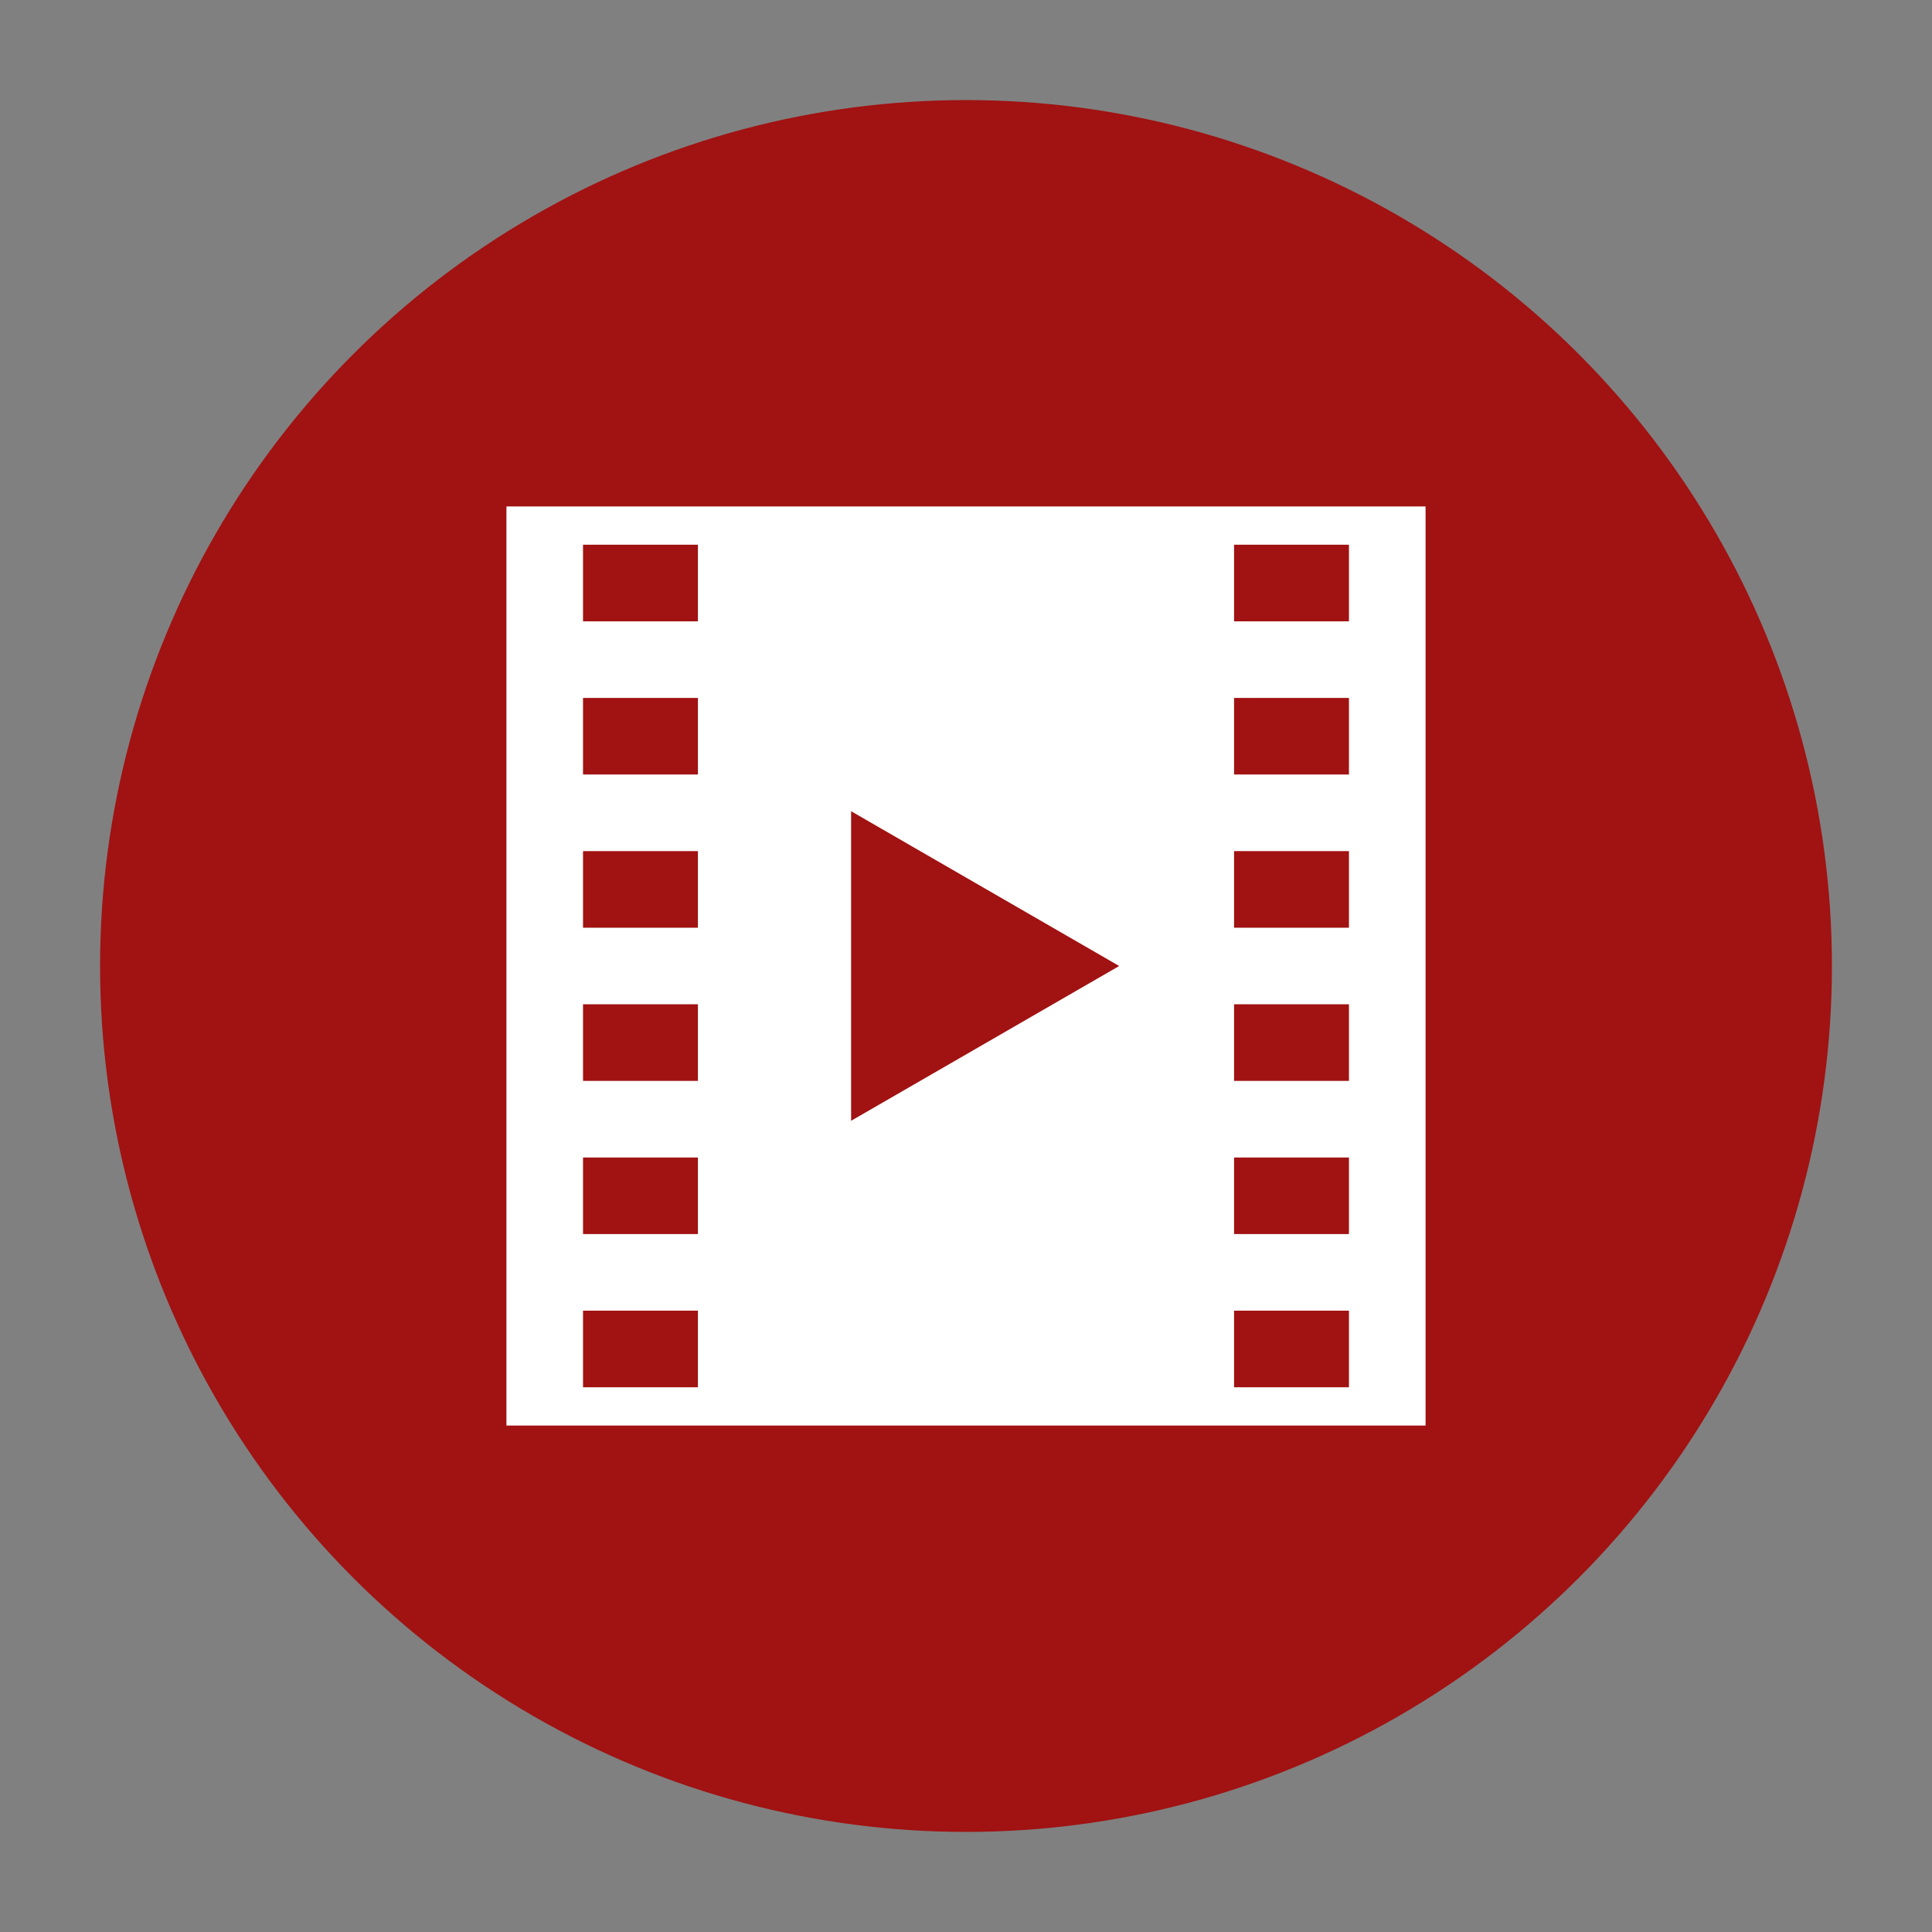 <?xml version="1.0" encoding="utf-8"?>
<!-- Generator: Adobe Illustrator 15.0.0, SVG Export Plug-In  -->
<!DOCTYPE svg PUBLIC "-//W3C//DTD SVG 1.1//EN" "http://www.w3.org/Graphics/SVG/1.1/DTD/svg11.dtd">
<svg version="1.1"
	 xmlns="http://www.w3.org/2000/svg" xmlns:xlink="http://www.w3.org/1999/xlink" xmlns:a="http://ns.adobe.com/AdobeSVGViewerExtensions/3.0/"
	 x="0px" y="0px" width="300px" height="300px" viewBox="-15.54 -15.54 300 300" enable-background="new -15.54 -15.54 300 300"
	 xml:space="preserve">
<rect x="-15.54" y="-15.54" width="300" height="300" fill="#808080" stroke="none"/>
<defs>
</defs>
<path fill="#211915" d="M26.439,199.702c0.101,0,0.182-0.092,0.182-0.204v-0.375c0-0.112,0.091-0.203,0.203-0.203H27.1
	c0.112,0,0.203,0.091,0.203,0.203v0.375c0,0.112,0.081,0.204,0.182,0.204c0.1,0,0.182-0.092,0.182-0.204v-1.346
	c0-0.113-0.082-0.203-0.182-0.203c-0.101,0-0.182,0.09-0.182,0.203v0.263c0,0.11-0.091,0.203-0.203,0.203h-0.275
	c-0.112,0-0.203-0.093-0.203-0.203v-0.263c0-0.113-0.081-0.203-0.182-0.203s-0.182,0.09-0.182,0.203v1.346
	C26.258,199.611,26.339,199.702,26.439,199.702L26.439,199.702z M26.439,199.702"/>
<path fill="#211915" d="M28.793,199.75c0.25,0,0.442-0.067,0.574-0.204c0.177-0.167,0.265-0.409,0.265-0.723
	c0-0.321-0.088-0.562-0.265-0.723c-0.132-0.137-0.324-0.204-0.574-0.204c-0.251,0-0.442,0.067-0.574,0.204
	c-0.178,0.161-0.267,0.401-0.267,0.723c0,0.313,0.089,0.556,0.267,0.723C28.351,199.683,28.542,199.75,28.793,199.75L28.793,199.75z
	 M28.446,198.366c0.086-0.106,0.202-0.16,0.347-0.16c0.146,0,0.26,0.054,0.345,0.162c0.086,0.105,0.129,0.259,0.129,0.455
	c0,0.197-0.043,0.351-0.129,0.456c-0.085,0.106-0.199,0.161-0.345,0.161c-0.145,0-0.261-0.055-0.347-0.161
	c-0.088-0.105-0.13-0.259-0.13-0.456S28.358,198.474,28.446,198.366L28.446,198.366z M28.446,198.366"/>
<path fill="#211915" d="M29.968,198.26h0.121c0.112,0,0.202,0.09,0.202,0.203v1.035c0,0.113,0.083,0.204,0.186,0.204
	c0.101,0,0.184-0.091,0.184-0.204v-1.035c0-0.113,0.09-0.203,0.202-0.203h0.118c0.113,0,0.203-0.07,0.203-0.155
	s-0.09-0.155-0.203-0.155h-1.013c-0.112,0-0.203,0.07-0.203,0.155S29.855,198.26,29.968,198.26L29.968,198.26z M29.968,198.26"/>
<path fill="#211915" d="M31.612,199.702h0.921c0.113,0,0.204-0.072,0.204-0.158c0-0.087-0.091-0.158-0.204-0.158H31.97
	c-0.112,0-0.203-0.09-0.203-0.203v-0.044c0-0.112,0.091-0.202,0.203-0.202h0.444c0.113,0,0.204-0.068,0.204-0.153
	c0-0.084-0.091-0.151-0.204-0.151H31.97c-0.112,0-0.203-0.085-0.203-0.188c0-0.102,0.091-0.187,0.203-0.187h0.521
	c0.111,0,0.203-0.068,0.203-0.153s-0.092-0.155-0.203-0.155h-0.879c-0.113,0-0.204,0.09-0.204,0.203v1.346
	C31.408,199.611,31.499,199.702,31.612,199.702L31.612,199.702z M31.612,199.702"/>
<path fill="#211915" d="M33.225,199.702h0.835c0.112,0,0.203-0.072,0.203-0.158c0-0.087-0.091-0.158-0.203-0.158h-0.47
	c-0.111,0-0.202-0.09-0.202-0.203v-1.03c0-0.113-0.082-0.203-0.183-0.203c-0.102,0-0.184,0.09-0.184,0.203v1.346
	C33.021,199.611,33.111,199.702,33.225,199.702L33.225,199.702z M33.225,199.702"/>
<path fill="#211915" d="M28.117,200.337h-1.41c-0.129,0-0.235,0.106-0.235,0.235v1.47c0,0.131,0.106,0.234,0.235,0.234h1.41
	c0.129,0,0.233-0.104,0.233-0.234v-1.47C28.351,200.443,28.246,200.337,28.117,200.337L28.117,200.337z M28.117,200.337"/>
<path fill="#211915" d="M30.801,200.324l-1.409,0.024c-0.129,0.003-0.232,0.108-0.231,0.238l0.025,1.471
	c0.004,0.13,0.11,0.233,0.24,0.23l1.408-0.024c0.13-0.001,0.234-0.108,0.231-0.238l-0.025-1.471
	C31.037,200.426,30.931,200.322,30.801,200.324L30.801,200.324z M30.801,200.324"/>
<path fill="#211915" d="M33.52,200.337h-1.41c-0.13,0-0.235,0.106-0.235,0.235v1.47c0,0.131,0.105,0.234,0.235,0.234h1.41
	c0.129,0,0.234-0.104,0.234-0.234v-1.47C33.754,200.443,33.648,200.337,33.52,200.337L33.52,200.337z M33.52,200.337"/>
<path fill="#211915" d="M28.117,202.921h-1.41c-0.129,0-0.235,0.106-0.235,0.235v1.47c0,0.129,0.106,0.234,0.235,0.234h1.41
	c0.129,0,0.233-0.105,0.233-0.234v-1.47C28.351,203.027,28.246,202.921,28.117,202.921L28.117,202.921z M28.117,202.921"/>
<path fill="#211915" d="M30.801,202.908l-1.409,0.024c-0.129,0.002-0.232,0.109-0.231,0.238l0.025,1.471
	c0.004,0.13,0.11,0.233,0.24,0.23l1.408-0.024c0.13-0.002,0.234-0.109,0.231-0.239l-0.025-1.469
	C31.037,203.01,30.931,202.906,30.801,202.908L30.801,202.908z M30.801,202.908"/>
<path fill="#211915" d="M33.52,202.921h-1.41c-0.13,0-0.235,0.106-0.235,0.235v1.47c0,0.129,0.105,0.234,0.235,0.234h1.41
	c0.129,0,0.234-0.105,0.234-0.234v-1.47C33.754,203.027,33.648,202.921,33.52,202.921L33.52,202.921z M33.52,202.921"/>
<path fill="#211915" d="M35.126,196.231l-2.584-2.348c-0.001-0.003-0.005-0.003-0.007-0.006c-0.032-0.028-0.069-0.049-0.107-0.063
	c-0.005-0.001-0.01-0.003-0.015-0.005c-0.032-0.011-0.065-0.017-0.098-0.017c-0.004,0-0.006-0.001-0.01-0.001h-9.964v11.564
	c0,0.003,0.001,0.007,0.002,0.01c0.002,0.035,0.007,0.068,0.018,0.1c0.001,0.005,0.002,0.011,0.005,0.016
	c0.015,0.038,0.036,0.074,0.065,0.107c0.002,0.003,0.002,0.005,0.004,0.007l2.389,2.583c0.029,0.033,0.065,0.058,0.102,0.075v0.038
	h10.316v-11.916h-0.025C35.198,196.323,35.171,196.272,35.126,196.231L35.126,196.231z M24.926,207.251l-1.88-2.034v-10.223
	l1.88,1.879V207.251z M24.813,195.765l-0.892-0.892l-0.376-0.378h8.624l0.011,0.011l1.876,1.706l0.181,0.164h-0.329l-0.01,0.009
	l-0.01-0.009h-8.464L24.813,195.765z M34.536,207.589h-2.464v-0.878c0-0.389-0.315-0.704-0.705-0.704h-2.51
	c-0.389,0-0.704,0.315-0.704,0.704v0.878H25.63v-10.51h8.907L34.536,207.589L34.536,207.589z M34.536,207.589"/>
<circle fill="#a11212" cx="134.46" cy="134.46" r="134.46"/>
<path fill="#FFFFFF" d="M63.1,63.1V205.82H205.82V63.1H63.1z M92.832,199.875h-17.84V187.98h17.84V199.875z M92.832,176.086h-17.84
	v-11.892h17.84V176.086z M92.832,152.3h-17.84v-11.894h17.84V152.3z M92.832,128.513h-17.84V116.62h17.84V128.513z M92.832,104.727
	h-17.84V92.834h17.84V104.727z M92.832,80.939h-17.84V69.047h17.84V80.939z M116.619,158.497v-48.074l41.627,24.037L116.619,158.497
	z M193.926,199.875h-17.84V187.98h17.84V199.875z M193.926,176.086h-17.84v-11.892h17.84V176.086z M193.926,152.3h-17.84v-11.894
	h17.84V152.3z M193.926,128.513h-17.84V116.62h17.84V128.513z M193.926,104.727h-17.84V92.834h17.84V104.727z M193.926,80.939
	h-17.84V69.047h17.84V80.939z"/>
</svg>
